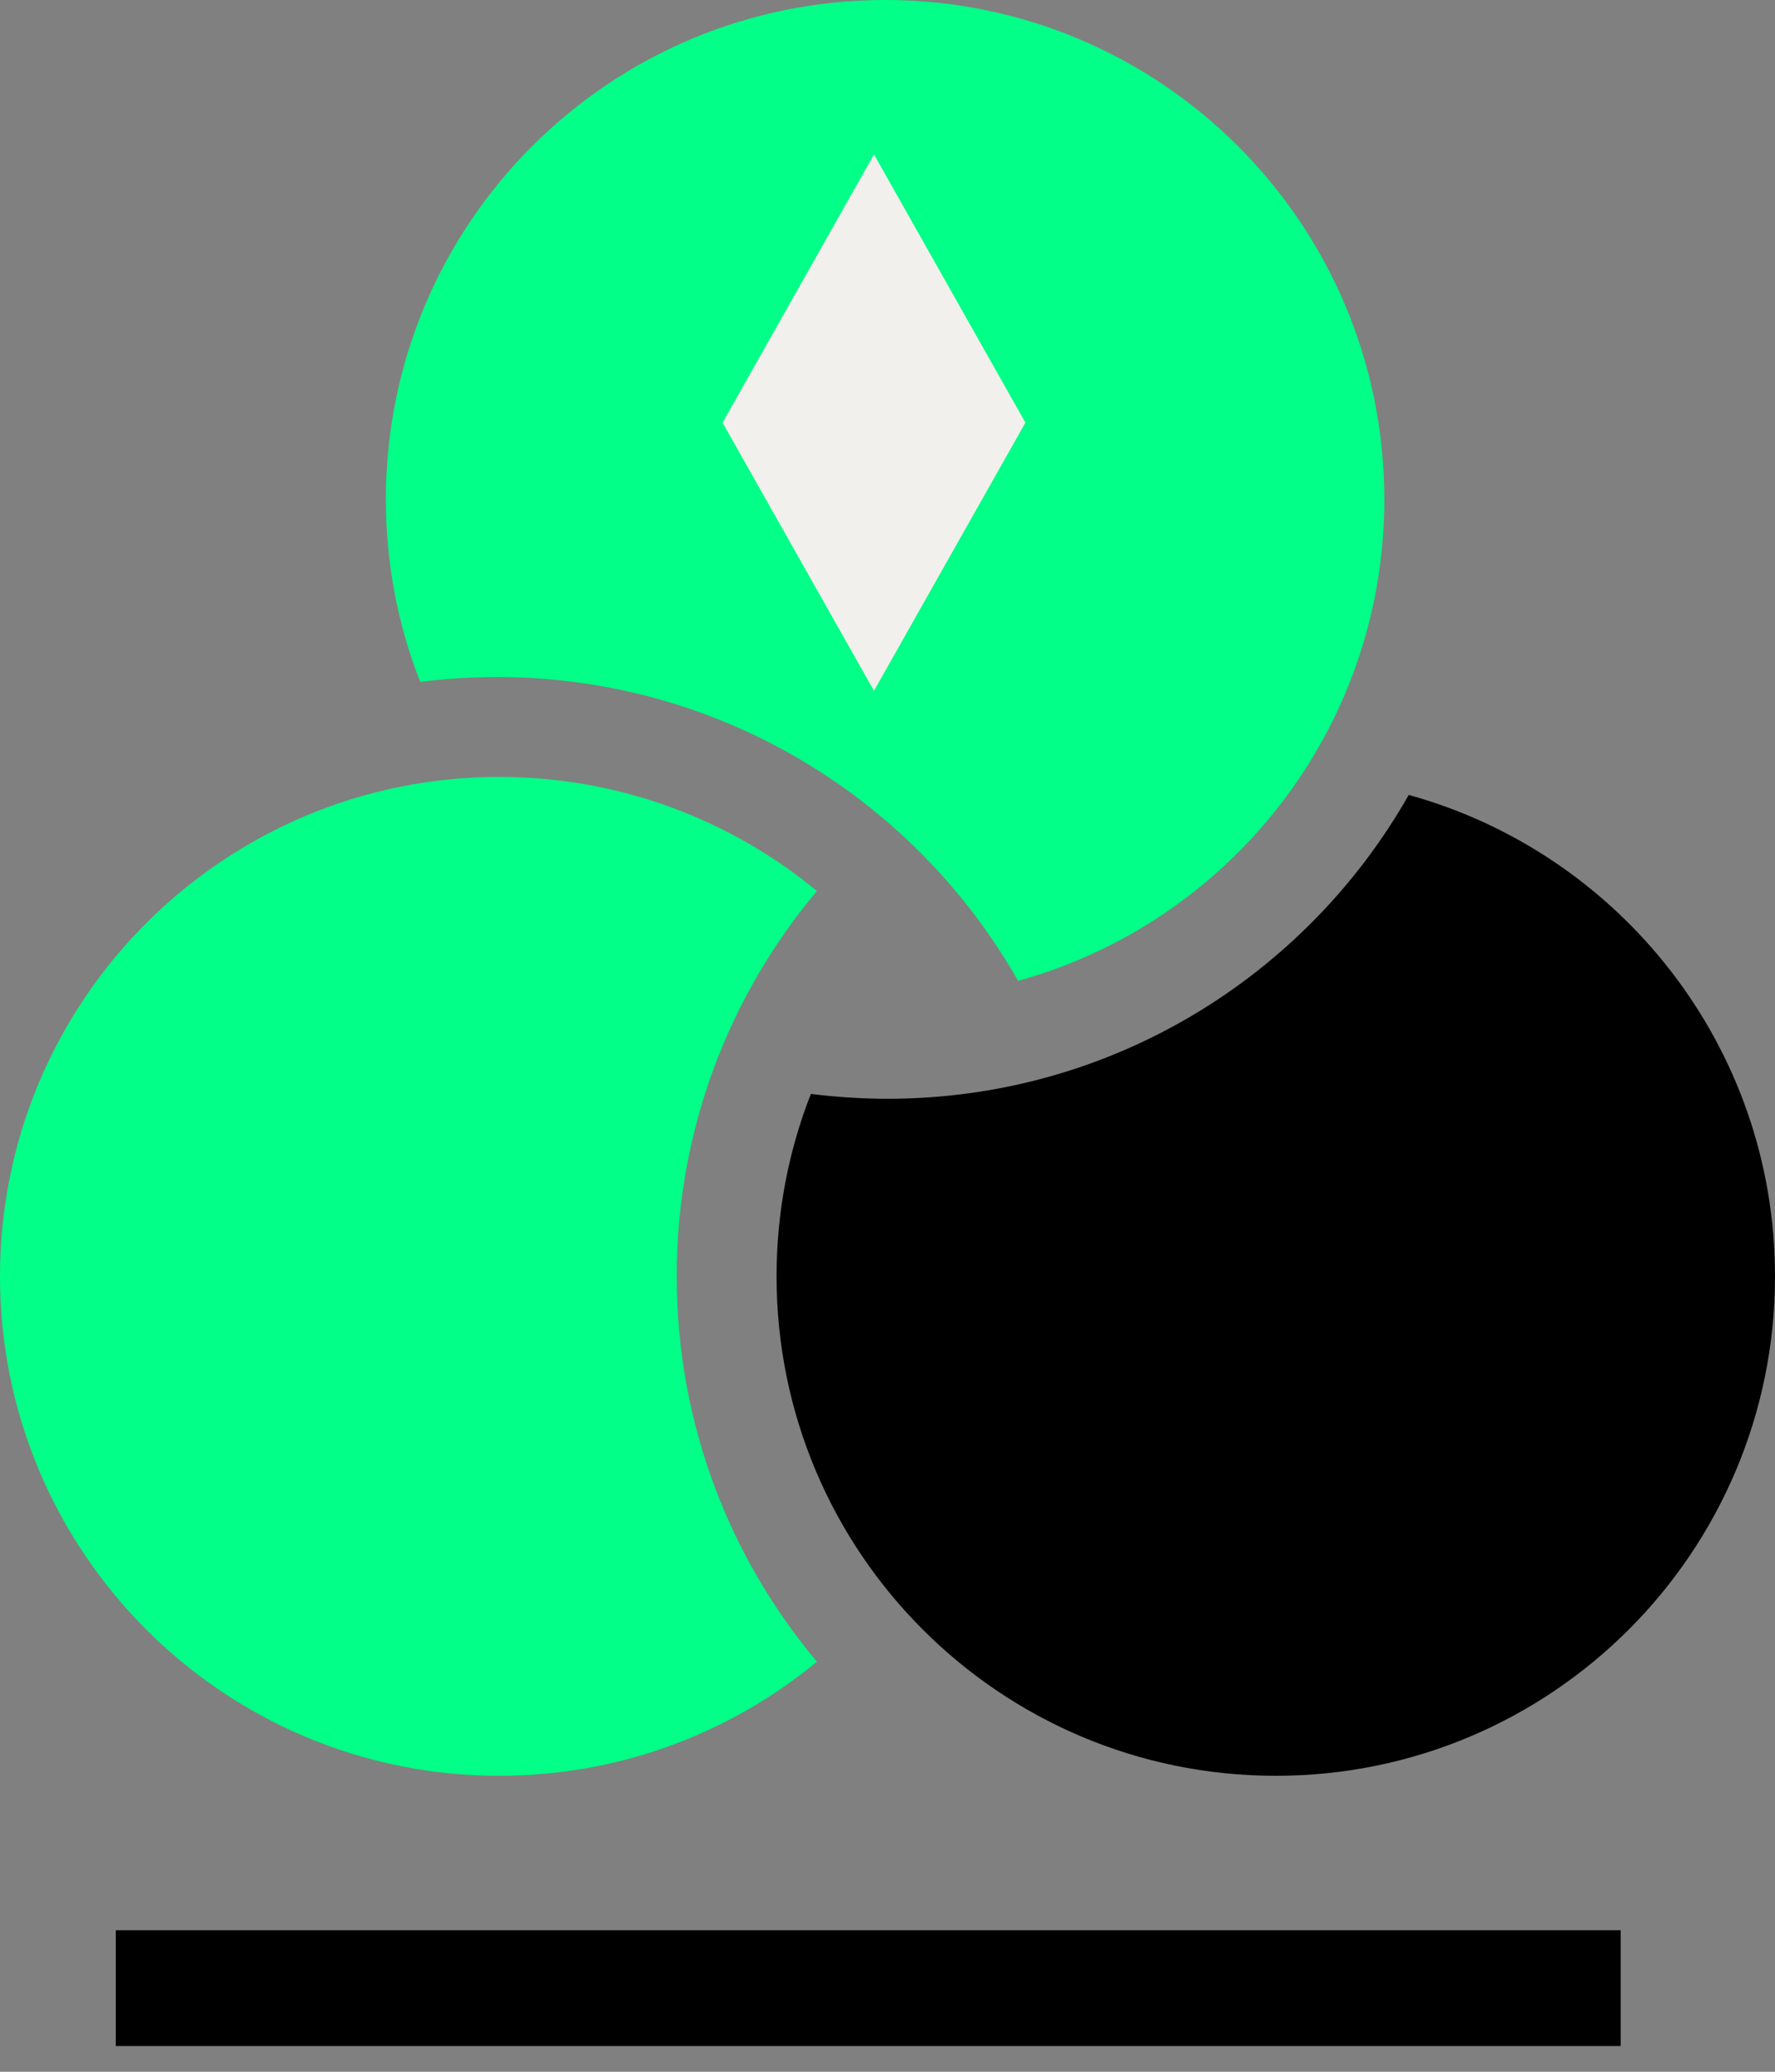 <svg width="60" height="70" viewBox="0 0 60 70" fill="none" xmlns="http://www.w3.org/2000/svg">
<rect x="0" y="0" width="60" height="70" fill="#808080" stroke="none"/>
<g clip-path="url(#clip0_1_107)">
<path d="M16.794 22.875C24.346 22.875 30.932 27.012 34.413 33.141C41.549 31.172 46.794 24.639 46.794 16.875C46.794 7.553 39.241 0 29.919 0C20.596 0 13.043 7.553 13.043 16.875C13.043 19.049 13.454 21.129 14.204 23.039C15.053 22.934 15.915 22.875 16.794 22.875Z" fill="#02FF87"/>
<path d="M47.619 26.859C44.139 32.988 37.553 37.125 30 37.125C29.121 37.125 28.26 37.066 27.41 36.961C26.66 38.871 26.25 40.951 26.25 43.125C26.25 52.447 33.803 60 43.125 60C52.447 60 60 52.447 60 43.125C60 35.361 54.756 28.828 47.619 26.859Z" fill="black"/>
<path d="M27.615 30.105C24.697 27.697 20.953 26.25 16.875 26.25C7.553 26.25 0 33.803 0 43.125C0 52.447 7.553 60 16.875 60C20.953 60 24.697 58.553 27.615 56.145C24.656 52.623 22.875 48.082 22.875 43.125C22.875 38.168 24.656 33.627 27.615 30.105Z" fill="#02FF87"/>
<path d="M24.424 14.28L29.543 5.218L34.661 14.28L29.543 23.341L24.424 14.28Z" fill="#F1F0EC"/>
</g>
<rect x="3.913" y="65.218" width="50.87" height="3.913" fill="black"/>
<defs>
<clipPath id="clip0_1_107">
<rect width="60" height="60" fill="white"/>
</clipPath>
</defs>
</svg>
